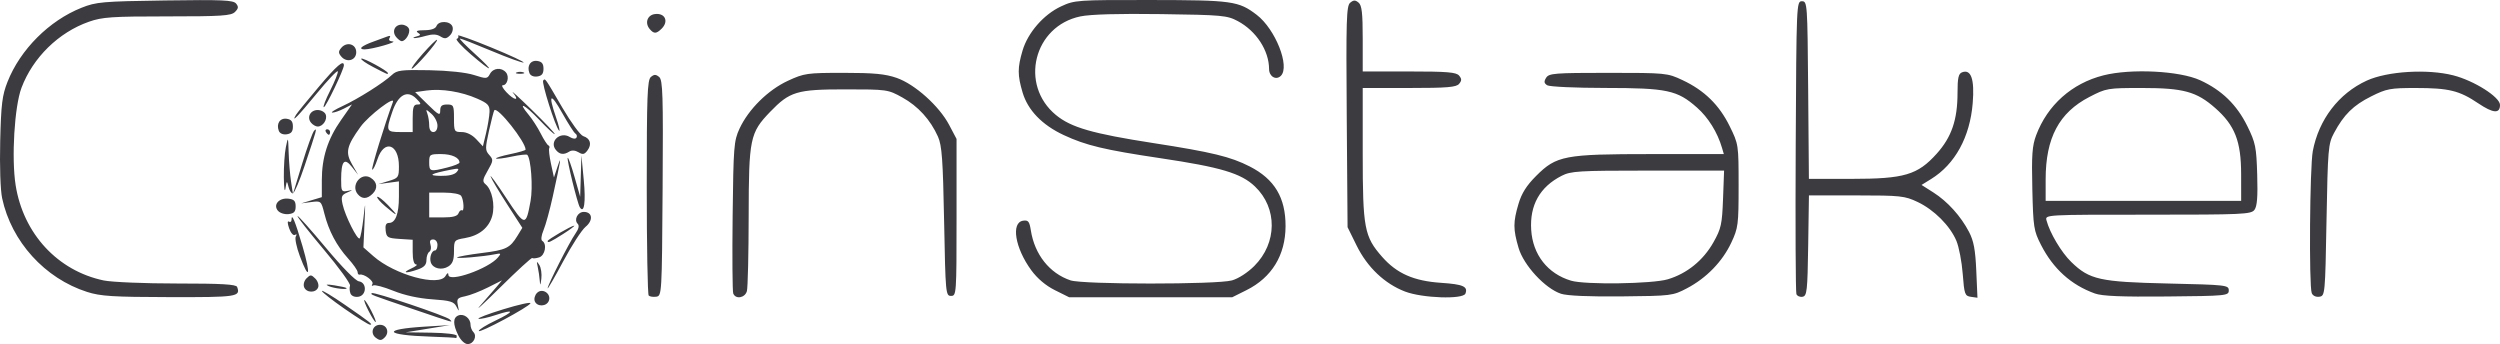 <?xml version="1.0" encoding="UTF-8" standalone="no"?>
<!-- Created with Inkscape (http://www.inkscape.org/) -->

<svg
   xmlns:dc="http://purl.org/dc/elements/1.1/"
   xmlns:cc="http://creativecommons.org/ns#"
   xmlns:rdf="http://www.w3.org/1999/02/22-rdf-syntax-ns#"
   xmlns:svg="http://www.w3.org/2000/svg"
   xmlns="http://www.w3.org/2000/svg"
   xmlns:sodipodi="http://sodipodi.sourceforge.net/DTD/sodipodi-0.dtd"
   xmlns:inkscape="http://www.inkscape.org/namespaces/inkscape"
   width="576.717mm"
   height="79.375mm"
   viewBox="0 0 576.717 79.375"
   version="1.1"
   id="svg8"
   inkscape:version="0.92.1 r15371"
   sodipodi:docname="11.svg">
  <defs
     id="defs2" />
  <sodipodi:namedview
     id="base"
     pagecolor="#ffffff"
     bordercolor="#666666"
     borderopacity="1.0"
     inkscape:pageopacity="0.0"
     inkscape:pageshadow="2"
     inkscape:zoom="0.12374369"
     inkscape:cx="-2777.3881"
     inkscape:cy="-142.54791"
     inkscape:document-units="mm"
     inkscape:current-layer="layer1"
     showgrid="false"
     inkscape:window-width="1920"
     inkscape:window-height="1017"
     inkscape:window-x="-8"
     inkscape:window-y="-8"
     inkscape:window-maximized="1"
     showguides="false" />
  <g
     inkscape:label="Layer 1"
     inkscape:groupmode="layer"
     id="layer1"
     transform="translate(-212.098,23.175)">
    <path
       style="fill:#000000;stroke-width:0.265"
       d=""
       id="path4498"
       inkscape:connector-curvature="0" />
    <path
       style="fill:#000000;stroke-width:0.265"
       d=""
       id="path4496"
       inkscape:connector-curvature="0" />
    <path
       style="fill:#3c3b40;stroke-width:0.635;fill-opacity:1"
       d="m 317.826,54.197 c -1.28,-2.566 -1.269,-4.11 0.034,-4.61 1.263,-0.485 2.778,0.67 2.778,2.117 0,0.586 0.295,1.361 0.656,1.722 0.932,0.932 0.061,2.774 -1.313,2.774 -0.662,0 -1.583,-0.856 -2.155,-2.003 z m -19.009,0.563 c -1.394,-1.019 -0.769,-3.007 0.945,-3.007 1.593,0 2.243,1.753 1.082,2.914 -0.749,0.749 -1.107,0.765 -2.027,0.093 z m 12.61,-0.279 c -10.679,-0.349 -11.42,-1.695 -1.27,-2.31 l 5.717,-0.346 -5.082,0.828 -5.082,0.828 5.876,0.089 c 3.434,0.052 5.876,0.353 5.876,0.724 0,0.349 -0.072,0.576 -0.159,0.505 -0.087,-0.072 -2.732,-0.215 -5.876,-0.317 z m 11.117,-1.315 c 0,-0.299 1.712,-1.363 3.804,-2.363 4.52,-2.16 4.542,-2.78 0.046,-1.287 -1.771,0.588 -3.527,0.967 -3.901,0.843 -0.374,-0.125 2.212,-1.113 5.747,-2.196 3.535,-1.083 6.34,-1.706 6.233,-1.385 -0.272,0.815 -11.928,7.058 -11.928,6.388 z m -30.942,-5.098 c -2.868,-1.991 -5.226,-3.841 -5.241,-4.111 -0.014,-0.27 2.332,1.136 5.215,3.125 6.034,4.163 6.69,4.684 5.844,4.639 -0.332,-0.018 -2.95,-1.661 -5.818,-3.653 z m 5.532,0.509 c -0.713,-1.398 -1.153,-2.541 -0.979,-2.541 0.175,0 0.901,1.143 1.614,2.541 0.713,1.398 1.153,2.541 0.979,2.541 -0.175,0 -0.901,-1.143 -1.614,-2.541 z m 10.482,-0.366 c -10.347,-3.52 -10.085,-3.419 -9.742,-3.762 0.388,-0.388 17.167,5.264 17.95,6.046 0.813,0.813 1.274,0.941 -8.208,-2.285 z m 15.293,-0.905 c 1.396,-1.572 3.09,-3.521 3.765,-4.331 l 1.227,-1.472 -3.255,1.635 c -1.79,0.899 -4.16,1.816 -5.266,2.037 -1.768,0.354 -1.968,0.602 -1.663,2.06 0.318,1.52 0.291,1.546 -0.329,0.316 -0.575,-1.141 -1.414,-1.393 -5.597,-1.68 -3.137,-0.215 -6.378,-0.926 -8.944,-1.963 -2.213,-0.894 -4.305,-1.452 -4.649,-1.24 -0.343,0.212 -0.429,0.07 -0.191,-0.316 0.419,-0.679 -1.97,-2.445 -2.937,-2.171 -0.262,0.074 -0.476,-0.188 -0.476,-0.582 0,-0.394 -0.988,-1.811 -2.196,-3.148 -2.651,-2.935 -4.475,-6.384 -5.475,-10.357 -0.737,-2.928 -0.768,-2.955 -3.048,-2.657 l -2.303,0.301 2.382,-0.716 2.382,-0.716 v -3.902 c 0,-5.23 1.36,-9.496 4.422,-13.866 l 2.539,-3.625 -1.861,0.962 c -1.024,0.529 -2.233,0.946 -2.687,0.926 -0.454,-0.02 0.604,-0.695 2.351,-1.499 3.573,-1.646 9.515,-5.396 11.434,-7.218 1.117,-1.06 2.154,-1.189 8.576,-1.066 4.42,0.085 8.501,0.523 10.332,1.109 2.866,0.917 3.061,0.905 3.675,-0.242 0.757,-1.414 2.675,-1.589 3.713,-0.339 0.806,0.972 0.306,2.939 -0.747,2.939 -0.373,0 -0.007,0.715 0.814,1.588 1.856,1.976 3.171,2.11 1.553,0.159 -0.652,-0.786 1.296,0.985 4.329,3.937 3.033,2.951 5.411,5.469 5.286,5.594 -0.126,0.125 -1.733,-1.363 -3.573,-3.309 -3.4,-3.595 -5.186,-4.43 -2.432,-1.138 0.83,0.992 2.08,2.934 2.779,4.315 0.699,1.381 1.487,2.607 1.751,2.724 0.264,0.117 0.357,0.413 0.206,0.656 -0.151,0.244 0.032,1.863 0.407,3.598 l 0.681,3.155 0.846,-2.541 c 0.962,-2.89 0.758,-1.626 -1.11,6.899 -0.679,3.096 -1.636,6.591 -2.128,7.768 -0.531,1.271 -0.652,2.289 -0.297,2.508 1.15,0.711 0.646,3.369 -0.721,3.803 -0.725,0.23 -1.44,0.296 -1.59,0.147 -0.149,-0.149 -3.475,2.898 -7.391,6.771 -3.916,3.873 -5.978,5.756 -4.582,4.183 z m -8.038,-6.829 c 0.432,-0.742 0.654,-0.824 0.667,-0.247 0.041,1.836 9.276,-1.417 11.446,-4.031 0.768,-0.925 0.692,-1.007 -0.675,-0.725 -2.676,0.551 -9.113,1.089 -8.755,0.731 0.189,-0.189 2.738,-0.643 5.664,-1.01 5.652,-0.709 6.512,-1.125 8.264,-3.998 l 1.108,-1.817 -3.478,-5.391 c -1.913,-2.965 -3.636,-5.864 -3.829,-6.441 -0.193,-0.577 1.426,1.653 3.598,4.956 4.339,6.6 4.531,6.623 5.613,0.664 0.571,-3.142 0.095,-9.766 -0.763,-10.624 -0.165,-0.165 -1.79,0.02 -3.612,0.411 -1.822,0.391 -3.437,0.587 -3.588,0.435 -0.151,-0.151 1.32,-0.606 3.269,-1.011 1.949,-0.405 3.544,-0.87 3.544,-1.034 0,-1.809 -6.455,-9.954 -7.21,-9.097 -0.133,0.151 -0.685,2.275 -1.227,4.721 -0.905,4.084 -0.9,4.541 0.059,5.609 0.972,1.083 0.948,1.328 -0.353,3.589 -1.208,2.1 -1.272,2.531 -0.472,3.195 1.454,1.207 2.196,4.781 1.508,7.271 -0.753,2.727 -3.008,4.558 -6.298,5.114 -2.468,0.417 -2.522,0.483 -2.522,3.076 0,1.989 -0.327,2.854 -1.31,3.468 -1.498,0.936 -3.486,0.512 -4.011,-0.854 -0.426,-1.111 0.147,-2.834 0.942,-2.834 0.312,0 0.567,-0.572 0.567,-1.27 0,-0.73 -0.423,-1.27 -0.996,-1.27 -0.692,0 -0.878,0.371 -0.609,1.217 0.212,0.669 0.089,1.401 -0.275,1.626 -0.364,0.225 -0.661,1.078 -0.661,1.897 0,1.098 -0.524,1.671 -2.001,2.186 -2.795,0.974 -3.79,0.819 -1.493,-0.233 1.048,-0.48 1.548,-0.896 1.112,-0.924 -0.508,-0.033 -0.794,-1.067 -0.794,-2.875 v -2.824 l -3.017,-0.194 c -2.763,-0.177 -3.034,-0.341 -3.218,-1.941 -0.142,-1.233 0.085,-1.747 0.772,-1.747 1.491,0 2.288,-2.096 2.288,-6.022 v -3.564 l -2.382,0.316 -2.382,0.316 2.382,-0.716 c 2.267,-0.682 2.382,-0.847 2.382,-3.418 0,-5.137 -3.395,-6.266 -4.937,-1.641 -0.502,1.507 -1.056,2.597 -1.23,2.422 -0.248,-0.248 2.883,-10.459 4.78,-15.589 0.587,-1.587 -5.609,3.145 -7.455,5.693 -3.227,4.454 -3.561,5.929 -1.97,8.681 l 1.392,2.407 -1.415,-1.798 c -1.755,-2.23 -2.482,-1.4 -2.496,2.85 -0.01,2.728 0.101,2.936 1.42,2.682 1.412,-0.273 1.411,-0.268 -0.051,0.375 -1.271,0.56 -1.417,0.943 -1.033,2.718 0.572,2.645 3.432,8.347 3.935,7.844 0.211,-0.211 0.603,-2.312 0.873,-4.669 0.466,-4.083 0.478,-4.025 0.243,1.236 l -0.247,5.522 2.316,2.034 c 4.898,4.301 15.136,7.103 16.623,4.55 z M 300.985,24.425 c -1.201,-1.027 -2.039,-2.011 -1.862,-2.188 0.177,-0.177 1.287,0.675 2.467,1.893 2.607,2.69 2.345,2.818 -0.605,0.295 z m -6.367,-2.815 c -1.687,-2.033 0.791,-5.157 2.992,-3.771 1.515,0.954 1.701,2.425 0.463,3.663 -1.276,1.276 -2.455,1.312 -3.455,0.108 z m 23.248,4.42 c 0.2,-0.522 0.557,-0.83 0.793,-0.684 0.569,0.352 0.434,-2.351 -0.166,-3.322 -0.273,-0.441 -1.925,-0.762 -3.927,-0.762 h -3.456 v 2.859 2.859 h 3.196 c 2.25,0 3.304,-0.281 3.56,-0.949 z m -0.404,-9.532 c 0.685,-0.825 0.504,-0.896 -1.352,-0.531 -4.76,0.937 -5.483,1.371 -2.379,1.429 1.893,0.035 3.221,-0.285 3.73,-0.898 z m -2.187,-1.029 c 1.552,-0.391 2.822,-0.905 2.822,-1.143 0,-1.138 -1.782,-1.957 -4.256,-1.957 -2.612,0 -2.732,0.084 -2.732,1.906 0,2.136 0.2,2.193 4.165,1.195 z m 9.749,-12.824 c 0.052,-1.526 -0.354,-1.966 -2.828,-3.06 -3.646,-1.613 -8.269,-2.357 -11.681,-1.879 l -2.646,0.37 2.891,2.832 c 2.55,2.498 2.891,2.667 2.891,1.429 0,-1.073 0.374,-1.403 1.588,-1.403 1.482,0 1.588,0.212 1.588,3.176 0,3.062 0.065,3.176 1.795,3.176 1.112,0 2.381,0.626 3.335,1.647 l 1.54,1.647 0.733,-3.076 c 0.403,-1.692 0.761,-3.878 0.794,-4.859 z m -17.726,1.465 c 0,-2.582 0.205,-3.176 1.094,-3.176 0.946,0 0.907,-0.187 -0.291,-1.385 -2.042,-2.042 -4.16,-0.87 -5.492,3.038 -1.522,4.465 -1.43,4.7 1.83,4.7 h 2.859 z m 5.717,1.687 c 0,-0.819 -0.62,-2.034 -1.378,-2.7 -1.302,-1.143 -1.355,-1.146 -0.953,-0.047 0.234,0.64 0.425,1.855 0.425,2.7 0,0.942 0.369,1.536 0.953,1.536 0.576,0 0.953,-0.589 0.953,-1.49 z m 22.444,40.508 c -0.212,-0.551 0.025,-1.412 0.525,-1.912 1.226,-1.226 3.349,0.191 2.724,1.819 -0.526,1.371 -2.735,1.434 -3.25,0.093 z m -103.272,-2.137 c -9.748,-3.116 -17.45,-11.608 -19.594,-21.603 -0.405,-1.89 -0.592,-7.391 -0.448,-13.227 0.21,-8.531 0.458,-10.527 1.693,-13.653 2.938,-7.437 9.607,-14.106 17.077,-17.077 3.379,-1.344 4.791,-1.467 19.252,-1.679 13.148,-0.193 15.727,-0.082 16.38,0.704 0.619,0.746 0.569,1.139 -0.246,1.953 -0.877,0.877 -3.06,1.02 -15.601,1.02 -12.806,0 -15.008,0.15 -18.09,1.233 -7.002,2.461 -12.929,8.27 -15.559,15.249 -1.618,4.293 -2.333,16.194 -1.35,22.442 1.76,11.183 9.693,19.767 20.322,21.991 1.857,0.388 9.447,0.704 16.925,0.704 10.268,0 13.629,0.193 13.851,0.794 0.833,2.264 0.043,2.383 -15.614,2.348 -13.077,-0.029 -15.892,-0.207 -18.997,-1.199 z m 60.754,0.346 c -0.206,-0.537 -0.252,-1.343 -0.101,-1.791 0.151,-0.448 -2.568,-4.192 -6.041,-8.319 -3.473,-4.127 -6.206,-7.612 -6.074,-7.745 0.133,-0.133 3.077,3.16 6.542,7.317 3.688,4.423 6.843,7.636 7.607,7.745 1.925,0.275 1.818,3.29 -0.127,3.566 -0.848,0.12 -1.585,-0.195 -1.807,-0.773 z m 68.802,0.491 c -0.248,-0.248 -0.45,-11.516 -0.45,-25.041 0,-21.084 0.136,-24.704 0.953,-25.382 0.761,-0.631 1.147,-0.63 1.913,0.006 0.832,0.691 0.938,4.111 0.794,25.646 -0.164,24.47 -0.186,24.852 -1.463,25.035 -0.713,0.102 -1.499,-0.017 -1.747,-0.265 z m 19.502,-0.479 c -0.185,-0.482 -0.247,-8.557 -0.139,-17.946 0.184,-15.967 0.287,-17.263 1.582,-20.066 2.065,-4.469 6.575,-8.932 11.172,-11.055 3.767,-1.74 4.395,-1.829 12.854,-1.829 6.987,0 9.61,0.25 12.236,1.165 4.203,1.465 9.799,6.48 12.103,10.846 l 1.707,3.235 v 18.105 c 0,17.681 -0.03,18.105 -1.27,18.105 -1.231,0 -1.281,-0.533 -1.599,-17.152 -0.275,-14.356 -0.506,-17.549 -1.42,-19.59 -1.75,-3.907 -4.577,-7.016 -8.21,-9.029 -3.336,-1.848 -3.514,-1.873 -13.228,-1.873 -11.119,0 -12.749,0.489 -17.276,5.187 -4.655,4.831 -4.927,6.151 -4.953,24.034 -0.012,8.735 -0.195,16.524 -0.406,17.31 -0.426,1.588 -2.608,1.971 -3.152,0.553 z m 74.209,-0.759 c -2.117,-1.055 -4.053,-2.689 -5.456,-4.606 -3.757,-5.132 -4.721,-11.021 -1.871,-11.427 1.174,-0.167 1.452,0.182 1.77,2.223 0.867,5.574 4.318,9.924 9.16,11.545 2.89,0.967 33.746,0.977 37.224,0.011 1.489,-0.413 3.626,-1.792 5.168,-3.334 5.3,-5.3 5.367,-13.358 0.153,-18.332 -3.206,-3.058 -7.838,-4.444 -21.835,-6.53 -12.89,-1.921 -17.152,-2.941 -22.277,-5.33 -4.986,-2.324 -8.278,-5.729 -9.492,-9.814 -1.186,-3.994 -1.188,-5.726 -0.007,-9.698 1.229,-4.137 4.865,-8.307 8.872,-10.173 3.132,-1.458 3.646,-1.495 20.681,-1.474 18.786,0.023 20.281,0.232 24.444,3.407 4.321,3.295 7.744,11.924 5.587,14.081 -1.102,1.102 -2.713,0.178 -2.719,-1.56 -0.014,-4.272 -2.963,-8.789 -7.223,-11.066 -2.451,-1.31 -3.591,-1.414 -17.682,-1.61 -9.793,-0.137 -16.307,0.048 -18.619,0.528 -10.771,2.236 -14.128,15.756 -5.648,22.746 3.492,2.878 8.421,4.298 22.496,6.481 13.488,2.091 17.795,3.136 22.206,5.388 5.734,2.926 8.294,7.199 8.271,13.799 -0.024,6.67 -3.181,11.831 -9.019,14.74 l -3.286,1.638 h -18.808 -18.808 z m 80.759,0.312 c -4.709,-1.811 -8.695,-5.599 -11.161,-10.606 L 522.964,29.233 522.773,3.754 c -0.169,-22.404 -0.073,-25.578 0.794,-26.297 0.788,-0.654 1.177,-0.659 1.939,-0.027 0.749,0.622 0.953,2.404 0.953,8.336 v 7.545 h 10.721 c 8.755,0 10.866,0.175 11.512,0.953 0.631,0.76 0.631,1.146 0,1.906 -0.646,0.778 -2.757,0.953 -11.512,0.953 h -10.721 V 12.255 c 0,17.215 0.363,19.145 4.481,23.824 3.387,3.848 7.297,5.57 13.606,5.991 5.071,0.339 6.232,0.852 5.608,2.48 -0.531,1.383 -9.947,1.064 -13.94,-0.471 z m 35.987,0.511 c -3.664,-1.208 -8.609,-6.55 -9.791,-10.579 -1.266,-4.314 -1.268,-5.941 -0.012,-10.17 0.72,-2.425 1.856,-4.225 4.051,-6.42 4.705,-4.705 6.526,-5.052 26.551,-5.052 h 16.762 l -0.419,-1.429 c -1.056,-3.6 -3.181,-7.019 -5.79,-9.315 -4.547,-4.002 -6.88,-4.5 -21.147,-4.511 -6.838,-0.005 -12.862,-0.283 -13.386,-0.617 -0.739,-0.471 -0.794,-0.861 -0.246,-1.737 0.642,-1.026 1.96,-1.13 14.293,-1.13 13.351,0 13.648,0.029 17.156,1.674 5.023,2.355 8.466,5.714 10.876,10.611 2.059,4.184 2.071,4.263 2.071,13.748 0,8.992 -0.097,9.747 -1.682,13.128 -2.05,4.372 -5.73,8.166 -10.207,10.523 -3.289,1.732 -3.593,1.77 -15.109,1.887 -7.476,0.076 -12.559,-0.146 -13.971,-0.611 z m 24.626,-3.334 c 4.433,-1.317 8.198,-4.37 10.55,-8.555 1.764,-3.141 1.984,-4.14 2.202,-10.005 l 0.241,-6.516 h -17.567 c -16.018,0 -17.774,0.107 -19.923,1.209 -5.017,2.573 -7.369,6.76 -7.005,12.473 0.365,5.727 3.791,10.093 9.189,11.711 3.24,0.971 18.717,0.751 22.314,-0.317 z m 29.674,3.398 c -0.177,-0.463 -0.248,-15.849 -0.157,-34.191 0.163,-32.872 0.183,-33.35 1.436,-33.35 1.241,0 1.274,0.479 1.438,20.487 l 0.168,20.487 h 9.814 c 12.206,0 15.258,-0.902 19.675,-5.815 3.425,-3.809 4.797,-7.819 4.797,-14.013 0,-3.452 0.216,-4.434 1.045,-4.752 2.084,-0.8 2.907,1.582 2.458,7.111 -0.636,7.83 -4.07,14.09 -9.603,17.51 l -2.201,1.36 2.721,1.729 c 3.275,2.081 6.346,5.479 8.238,9.116 1.077,2.069 1.458,4.11 1.668,8.93 l 0.273,6.248 -1.505,-0.213 c -1.401,-0.198 -1.532,-0.564 -1.895,-5.295 -0.214,-2.795 -0.871,-6.225 -1.46,-7.623 -1.466,-3.477 -5.14,-7.157 -8.95,-8.963 C 651.502,22.013 650.53,21.909 640.34,21.903 l -10.944,-0.006 -0.173,11.585 c -0.156,10.456 -0.282,11.606 -1.287,11.799 -0.612,0.118 -1.259,-0.165 -1.436,-0.627 z m 68.858,-0.124 c -5.485,-1.974 -9.605,-5.689 -12.423,-11.199 -1.68,-3.284 -1.8,-4.06 -2.009,-12.933 -0.184,-7.817 -0.032,-9.946 0.887,-12.387 2.617,-6.956 8.237,-11.957 15.51,-13.802 6.363,-1.615 17.591,-1.047 22.326,1.128 4.995,2.295 8.456,5.66 10.876,10.576 1.893,3.845 2.089,4.808 2.279,11.207 0.152,5.106 -0.019,7.303 -0.635,8.116 -0.778,1.028 -2.691,1.114 -24.58,1.112 -23.643,-0.003 -23.736,0.002 -23.395,1.303 0.758,2.9 3.437,7.402 5.72,9.613 4.212,4.081 6.563,4.603 22.355,4.961 13.446,0.306 13.975,0.366 13.975,1.588 0,1.229 -0.469,1.275 -14.293,1.408 -10.441,0.1 -14.912,-0.086 -16.591,-0.69 z m 33.737,-27.556 c -0.007,-7.574 -1.444,-11.237 -5.972,-15.222 -4.323,-3.806 -7.338,-4.629 -16.948,-4.629 -7.889,0 -8.189,0.051 -12.086,2.069 -6.998,3.623 -10.089,9.447 -10.089,19.009 v 4.967 h 22.551 22.551 l -0.007,-6.194 z m 16.286,27.456 c -0.656,-1.709 -0.45,-29.076 0.246,-32.747 1.382,-7.289 5.986,-13.304 12.445,-16.261 4.742,-2.171 13.988,-2.737 19.943,-1.221 4.812,1.225 10.799,5.012 10.799,6.83 0,2.068 -1.562,1.954 -5.01,-0.366 -4.382,-2.949 -6.769,-3.535 -14.422,-3.539 -5.882,-0.003 -6.73,0.156 -10.297,1.939 -4.12,2.059 -6.297,4.208 -8.574,8.465 -1.318,2.464 -1.417,3.624 -1.717,20.084 -0.313,17.206 -0.338,17.472 -1.666,17.662 -0.795,0.113 -1.512,-0.234 -1.747,-0.846 z M 282.25,43.065 c -0.231,-0.603 0.014,-1.49 0.567,-2.042 0.878,-0.878 1.081,-0.872 2.016,0.064 0.572,0.572 0.867,1.491 0.655,2.042 -0.509,1.328 -2.721,1.284 -3.238,-0.064 z m 5.673,-0.234 c -0.885,-0.401 -0.5,-0.458 1.27,-0.189 1.398,0.213 2.66,0.492 2.806,0.62 0.546,0.481 -2.857,0.121 -4.076,-0.432 z m 50.511,0.492 c -0.014,-0.723 5.04,-10.674 6.395,-12.591 0.767,-1.087 0.95,-1.861 0.535,-2.276 -0.931,-0.931 -4.3e-4,-2.747 1.407,-2.747 2.004,0 2.237,1.94 0.414,3.437 -0.89,0.73 -3.221,4.329 -5.18,7.998 -1.959,3.669 -3.566,6.449 -3.571,6.18 z m -1.822,-1.733 c -0.061,-0.873 -0.269,-2.303 -0.463,-3.176 -0.304,-1.368 -0.253,-1.432 0.366,-0.463 0.395,0.619 0.603,2.048 0.463,3.176 -0.199,1.595 -0.28,1.698 -0.366,0.463 z m -55.344,-5.677 c -0.776,-2.074 -1.195,-4.119 -0.932,-4.545 0.289,-0.468 0.213,-0.61 -0.193,-0.359 -0.379,0.234 -0.964,-0.424 -1.343,-1.512 -0.398,-1.142 -0.423,-1.773 -0.062,-1.55 0.335,0.207 0.61,0.026 0.61,-0.402 0,-1.726 0.834,0.273 2.526,6.052 1.975,6.746 1.595,8.198 -0.605,2.315 z m 57.157,-3.474 c 0,-0.353 5.507,-3.554 6.114,-3.554 0.268,0 -0.865,0.858 -2.517,1.906 -2.944,1.867 -3.596,2.166 -3.596,1.648 z m -62.227,-7.016 c -1.155,-1.392 0.291,-3.016 2.46,-2.764 1.278,0.149 1.643,0.544 1.643,1.779 0,1.235 -0.365,1.631 -1.643,1.779 -0.914,0.106 -2.005,-0.246 -2.46,-0.794 z m 69.654,-0.789 c -0.562,-0.909 -3.064,-11.122 -2.792,-11.395 0.139,-0.139 0.843,1.824 1.564,4.361 l 1.312,4.614 0.142,-4.764 0.142,-4.764 0.546,5.688 c 0.489,5.094 0.083,7.874 -0.915,6.26 z m -68.278,-6.866 c -0.032,-2.446 0.178,-5.59 0.467,-6.988 0.516,-2.495 0.528,-2.472 0.646,1.27 0.066,2.096 0.315,5.098 0.553,6.67 l 0.433,2.859 2.13,-6.988 c 1.172,-3.843 2.417,-7.274 2.768,-7.623 0.744,-0.742 0.664,-0.445 -2.208,8.119 -1.134,3.383 -2.335,6.228 -2.669,6.321 -0.334,0.094 -0.792,-0.545 -1.019,-1.418 -0.408,-1.571 -0.415,-1.568 -0.728,0.318 -0.174,1.048 -0.342,-0.095 -0.374,-2.541 z m 62.764,-6.344 c -1.624,-1.956 0.992,-4.374 3.224,-2.98 0.666,0.416 1.308,0.477 1.514,0.144 0.197,-0.318 0.09,-0.744 -0.237,-0.946 -0.327,-0.202 -1.668,-2.287 -2.98,-4.634 -2.758,-4.932 -3.383,-4.605 -1.524,0.797 0.712,2.07 1.038,3.486 0.724,3.146 -0.872,-0.944 -4.089,-11.127 -3.653,-11.563 0.499,-0.499 0.285,-0.802 4.437,6.302 1.979,3.386 4.137,6.326 4.795,6.535 1.631,0.518 2.04,1.874 0.992,3.287 -0.71,0.957 -1.093,1.038 -2.078,0.438 -0.745,-0.454 -1.55,-0.519 -2.103,-0.169 -1.298,0.822 -2.222,0.715 -3.113,-0.358 z M 276.418,7.013 c -0.633,-1.648 0.254,-3.011 1.815,-2.789 1.05,0.149 1.432,0.627 1.432,1.791 0,1.164 -0.382,1.642 -1.432,1.791 -0.859,0.122 -1.585,-0.196 -1.815,-0.794 z m 10.87,0.273 c -0.216,-0.349 -0.09,-0.635 0.28,-0.635 0.37,0 0.673,0.286 0.673,0.635 0,0.349 -0.126,0.635 -0.28,0.635 -0.154,0 -0.457,-0.286 -0.673,-0.635 z m -3.427,-2.143 c -1.044,-1.258 -0.174,-2.939 1.521,-2.939 0.799,0 1.631,0.465 1.849,1.033 0.445,1.159 -0.632,2.778 -1.849,2.778 -0.439,0 -1.123,-0.393 -1.521,-0.872 z m -3.482,-1.827 c 0.259,-0.437 2.582,-3.295 5.163,-6.352 4.254,-5.041 5.856,-6.423 5.887,-5.082 0.022,0.931 -4.148,9.644 -4.626,9.666 -0.267,0.012 0.392,-1.717 1.465,-3.842 1.073,-2.125 1.863,-4.116 1.756,-4.425 -0.107,-0.309 -2.301,2.002 -4.876,5.134 -4.271,5.196 -5.995,6.968 -4.769,4.901 z m 53.847,-9.643 c -0.632,-1.648 0.254,-3.011 1.815,-2.789 1.05,0.149 1.432,0.627 1.432,1.791 0,1.164 -0.382,1.642 -1.432,1.791 -0.859,0.122 -1.585,-0.196 -1.815,-0.794 z m -36.042,-1.388 c -1.694,-0.881 -2.931,-1.751 -2.75,-1.932 0.325,-0.325 6.147,2.835 6.147,3.336 0,0.364 0.007,0.368 -3.397,-1.404 z m 33.095,1.241 c 0.437,-0.176 1.151,-0.176 1.588,0 0.437,0.176 0.08,0.32 -0.794,0.32 -0.873,0 -1.231,-0.144 -0.794,-0.32 z m -21.651,-4.303 c 1.675,-1.899 3.152,-3.346 3.284,-3.214 0.336,0.336 -5.183,6.667 -5.812,6.667 -0.284,1.705e-4 0.854,-1.554 2.529,-3.453 z m 11.065,0.118 c -2.126,-1.834 -3.578,-3.431 -3.227,-3.548 0.351,-0.117 0.488,-0.457 0.304,-0.756 -0.184,-0.299 3.261,0.935 7.657,2.741 4.396,1.806 7.745,3.367 7.442,3.468 -0.303,0.101 -3.634,-1.108 -7.403,-2.687 -3.769,-1.579 -7.04,-2.86 -7.269,-2.846 -0.23,0.014 1.298,1.579 3.394,3.478 4.882,4.424 4.19,4.539 -0.898,0.149 z m -29.886,0.507 c -0.665,-0.801 -0.665,-1.166 0,-1.967 1.274,-1.535 3.468,-0.912 3.468,0.984 0,1.896 -2.195,2.518 -3.468,0.984 z m 4.771,-2.167 c 0.332,-0.302 1.461,-0.844 2.509,-1.206 1.048,-0.361 2.453,-0.878 3.122,-1.148 0.855,-0.345 1.08,-0.27 0.757,0.253 -0.283,0.458 -0.019,0.765 0.69,0.8 1.416,0.07 -4.721,1.82 -6.442,1.837 -0.737,0.007 -0.994,-0.21 -0.635,-0.536 z m 7.916,-2.302 c -1.056,-1.272 -0.352,-2.867 1.264,-2.867 0.721,0 1.476,0.432 1.679,0.961 0.365,0.951 -0.754,2.851 -1.679,2.851 -0.264,0 -0.833,-0.425 -1.264,-0.945 z m 4.691,-0.146 c 0.967,-0.248 1.03,-0.419 0.318,-0.869 -0.604,-0.383 -0.122,-0.564 1.516,-0.571 1.542,-0.006 2.533,-0.351 2.768,-0.963 0.496,-1.292 3.171,-1.21 3.679,0.113 0.232,0.605 -0.017,1.492 -0.578,2.052 -0.791,0.791 -1.226,0.837 -2.192,0.234 -0.846,-0.528 -1.837,-0.572 -3.321,-0.146 -1.163,0.334 -2.403,0.573 -2.754,0.533 -0.352,-0.041 -0.098,-0.212 0.564,-0.382 z m 53.77,-1.737 c -1.149,-1.385 -0.531,-3.178 1.18,-3.421 2.351,-0.334 3.304,1.649 1.608,3.345 -1.238,1.238 -1.811,1.253 -2.788,0.076 z"
       id="path4700"
       inkscape:connector-curvature="0" />
  </g>
</svg>
